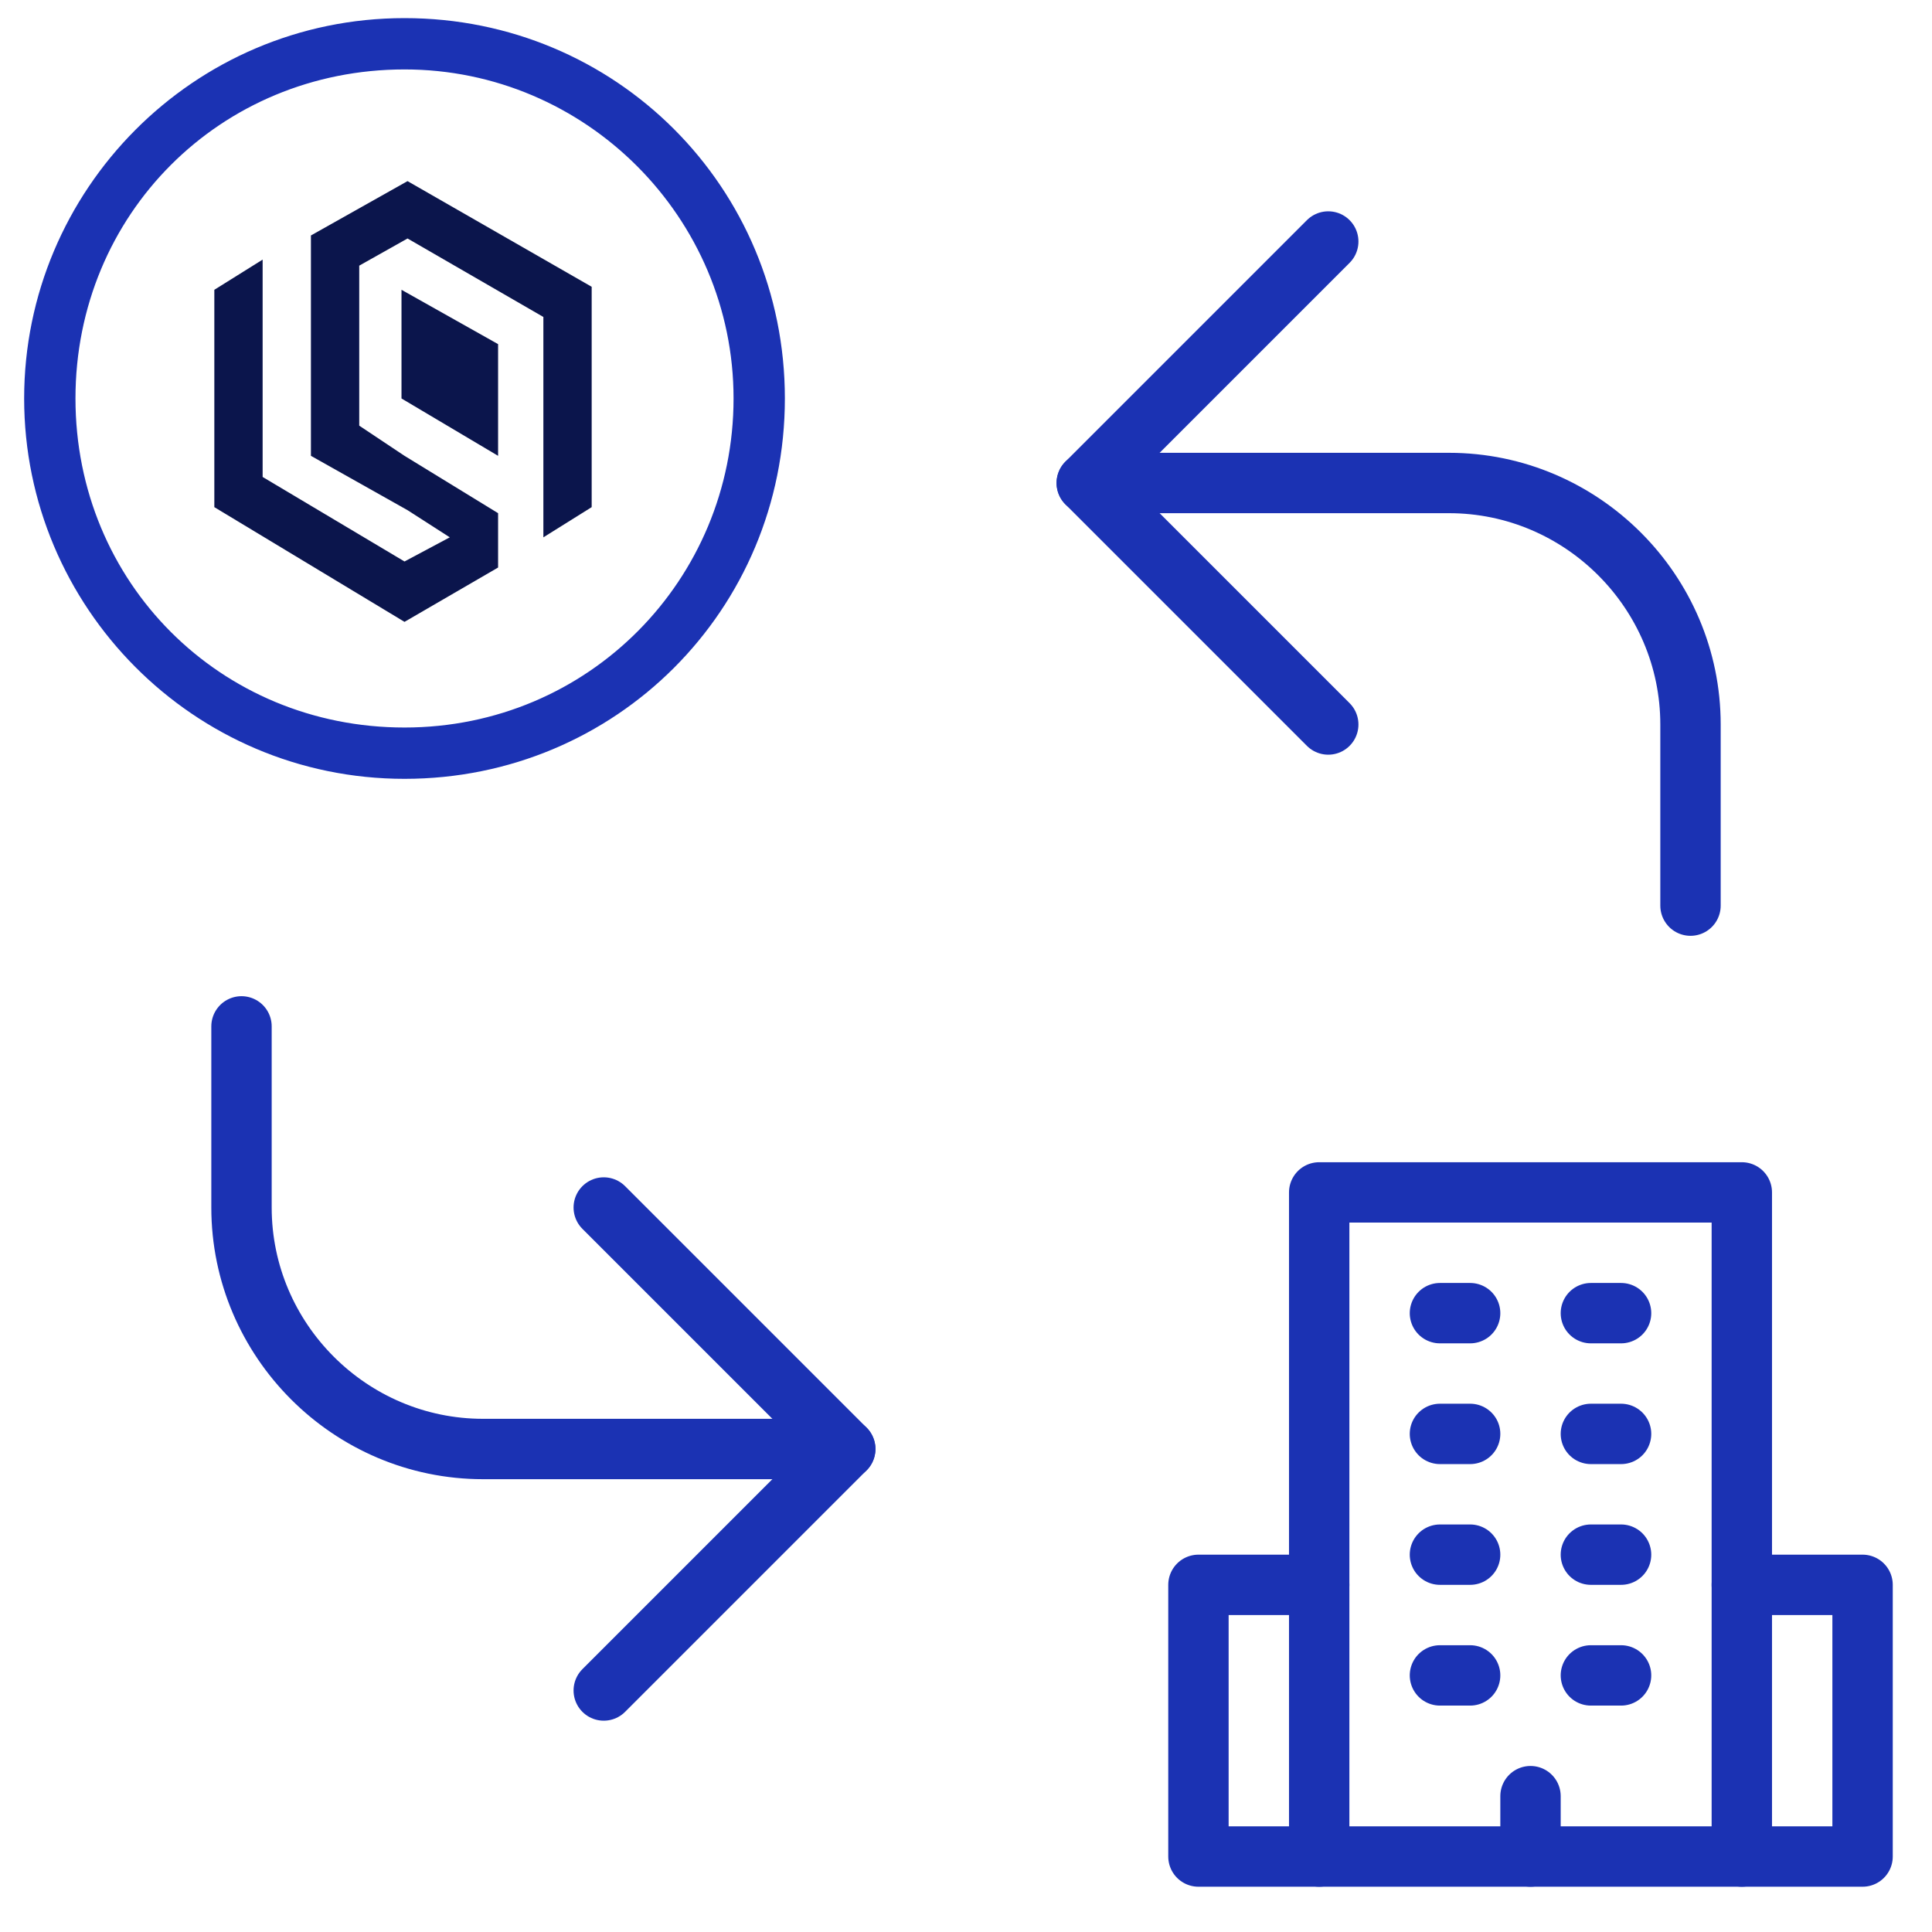 <svg xmlns="http://www.w3.org/2000/svg" x="0" y="0" viewBox="0 0 64 64" width="64" height="64"><g class="nc-icon-wrapper" fill="#1b32b3"><g class="nc-icon-wrapper" fill="#1b32b3"><path data-color="color-2" fill="none" stroke="#1b32b3" stroke-width="2" stroke-linecap="round" stroke-linejoin="round" stroke-miterlimit="10" d="M36 16h12c4.4 0 8 3.6 8 8v6"></path><path data-color="color-2" fill="none" stroke="#1b32b3" stroke-width="2" stroke-linecap="round" stroke-linejoin="round" stroke-miterlimit="10" d="M28 48H16c-4.4 0-8-3.6-8-8v-6"></path><path data-color="color-2" fill="none" stroke="#1b32b3" stroke-width="2" stroke-linecap="round" stroke-linejoin="round" stroke-miterlimit="10" d="M44 8l-8 8 8 8"></path><path data-color="color-2" fill="none" stroke="#1b32b3" stroke-width="2" stroke-linecap="round" stroke-linejoin="round" stroke-miterlimit="10" d="M20 40l8 8-8 8"></path><g><path data-color="color-2" fill="none" stroke="#1b32b3" stroke-width="2" stroke-linecap="round" stroke-linejoin="round" stroke-miterlimit="10" d="M43.7 61.5h-4v-9h4"></path><path data-color="color-2" fill="none" stroke="#1b32b3" stroke-width="2" stroke-linecap="round" stroke-linejoin="round" stroke-miterlimit="10" d="M57.7 61.5h4v-9h-4"></path><path fill="none" stroke="#1b32b3" stroke-width="2" stroke-linecap="round" stroke-linejoin="round" stroke-miterlimit="10" d="M43.7 39.5h14v22h-14z"></path><path fill="none" stroke="#1b32b3" stroke-width="2" stroke-linecap="round" stroke-linejoin="round" stroke-miterlimit="10" d="M47.7 43.5h1"></path><path fill="none" stroke="#1b32b3" stroke-width="2" stroke-linecap="round" stroke-linejoin="round" stroke-miterlimit="10" d="M52.7 43.5h1"></path><path fill="none" stroke="#1b32b3" stroke-width="2" stroke-linecap="round" stroke-linejoin="round" stroke-miterlimit="10" d="M47.7 47.5h1"></path><path fill="none" stroke="#1b32b3" stroke-width="2" stroke-linecap="round" stroke-linejoin="round" stroke-miterlimit="10" d="M52.7 47.5h1"></path><path fill="none" stroke="#1b32b3" stroke-width="2" stroke-linecap="round" stroke-linejoin="round" stroke-miterlimit="10" d="M47.7 51.5h1"></path><path fill="none" stroke="#1b32b3" stroke-width="2" stroke-linecap="round" stroke-linejoin="round" stroke-miterlimit="10" d="M52.7 51.5h1"></path><path fill="none" stroke="#1b32b3" stroke-width="2" stroke-linecap="round" stroke-linejoin="round" stroke-miterlimit="10" d="M47.7 55.5h1"></path><path fill="none" stroke="#1b32b3" stroke-width="2" stroke-linecap="round" stroke-linejoin="round" stroke-miterlimit="10" d="M52.7 55.5h1"></path><path fill="none" stroke="#1b32b3" stroke-width="2" stroke-linecap="round" stroke-linejoin="round" stroke-miterlimit="10" d="M50.7 61.5v-2"></path></g><path fill="#1b32b3" d="M13.4 25.8C6.4 25.8.8 20.1.8 13.2S6.4.6 13.4.6 26 6.2 26 13.2s-5.6 12.6-12.6 12.6zm0-23.5C7.3 2.3 2.5 7.1 2.5 13.2s4.8 10.9 10.9 10.9 10.9-4.9 10.9-10.9S19.4 2.3 13.4 2.3z"></path><path data-color="color-2" fill="#0b154c" d="M13.3 13.2l3.2 1.9v-3.7m3.1 5.4V9.5l-1.6 1v5.3m-4.7-2.6l3.2-1.8-3.2-1.8m-6.2 0l1.6 1v-2l-1.6 1zM13.5 6l-3.2 1.8v3.5l1.6 1V8.8l1.6-.9 4.5 2.6 1.6-1L13.5 6zm-1.6 8.1v-1.8l-1.6-1v3.8l1.6-1zM7.1 9.6v7.2l1.6-1v-5.3l-1.6-.9zM18 15.8v2l1.6-1-1.6-1zm-4.6 4.8l3.1-1.8V17l-3.1-1.9-1.5-1-1.6 1 3.2 1.8 1.4.9-1.5.8-4.7-2.8-1.6 1"></path></g></g></svg>